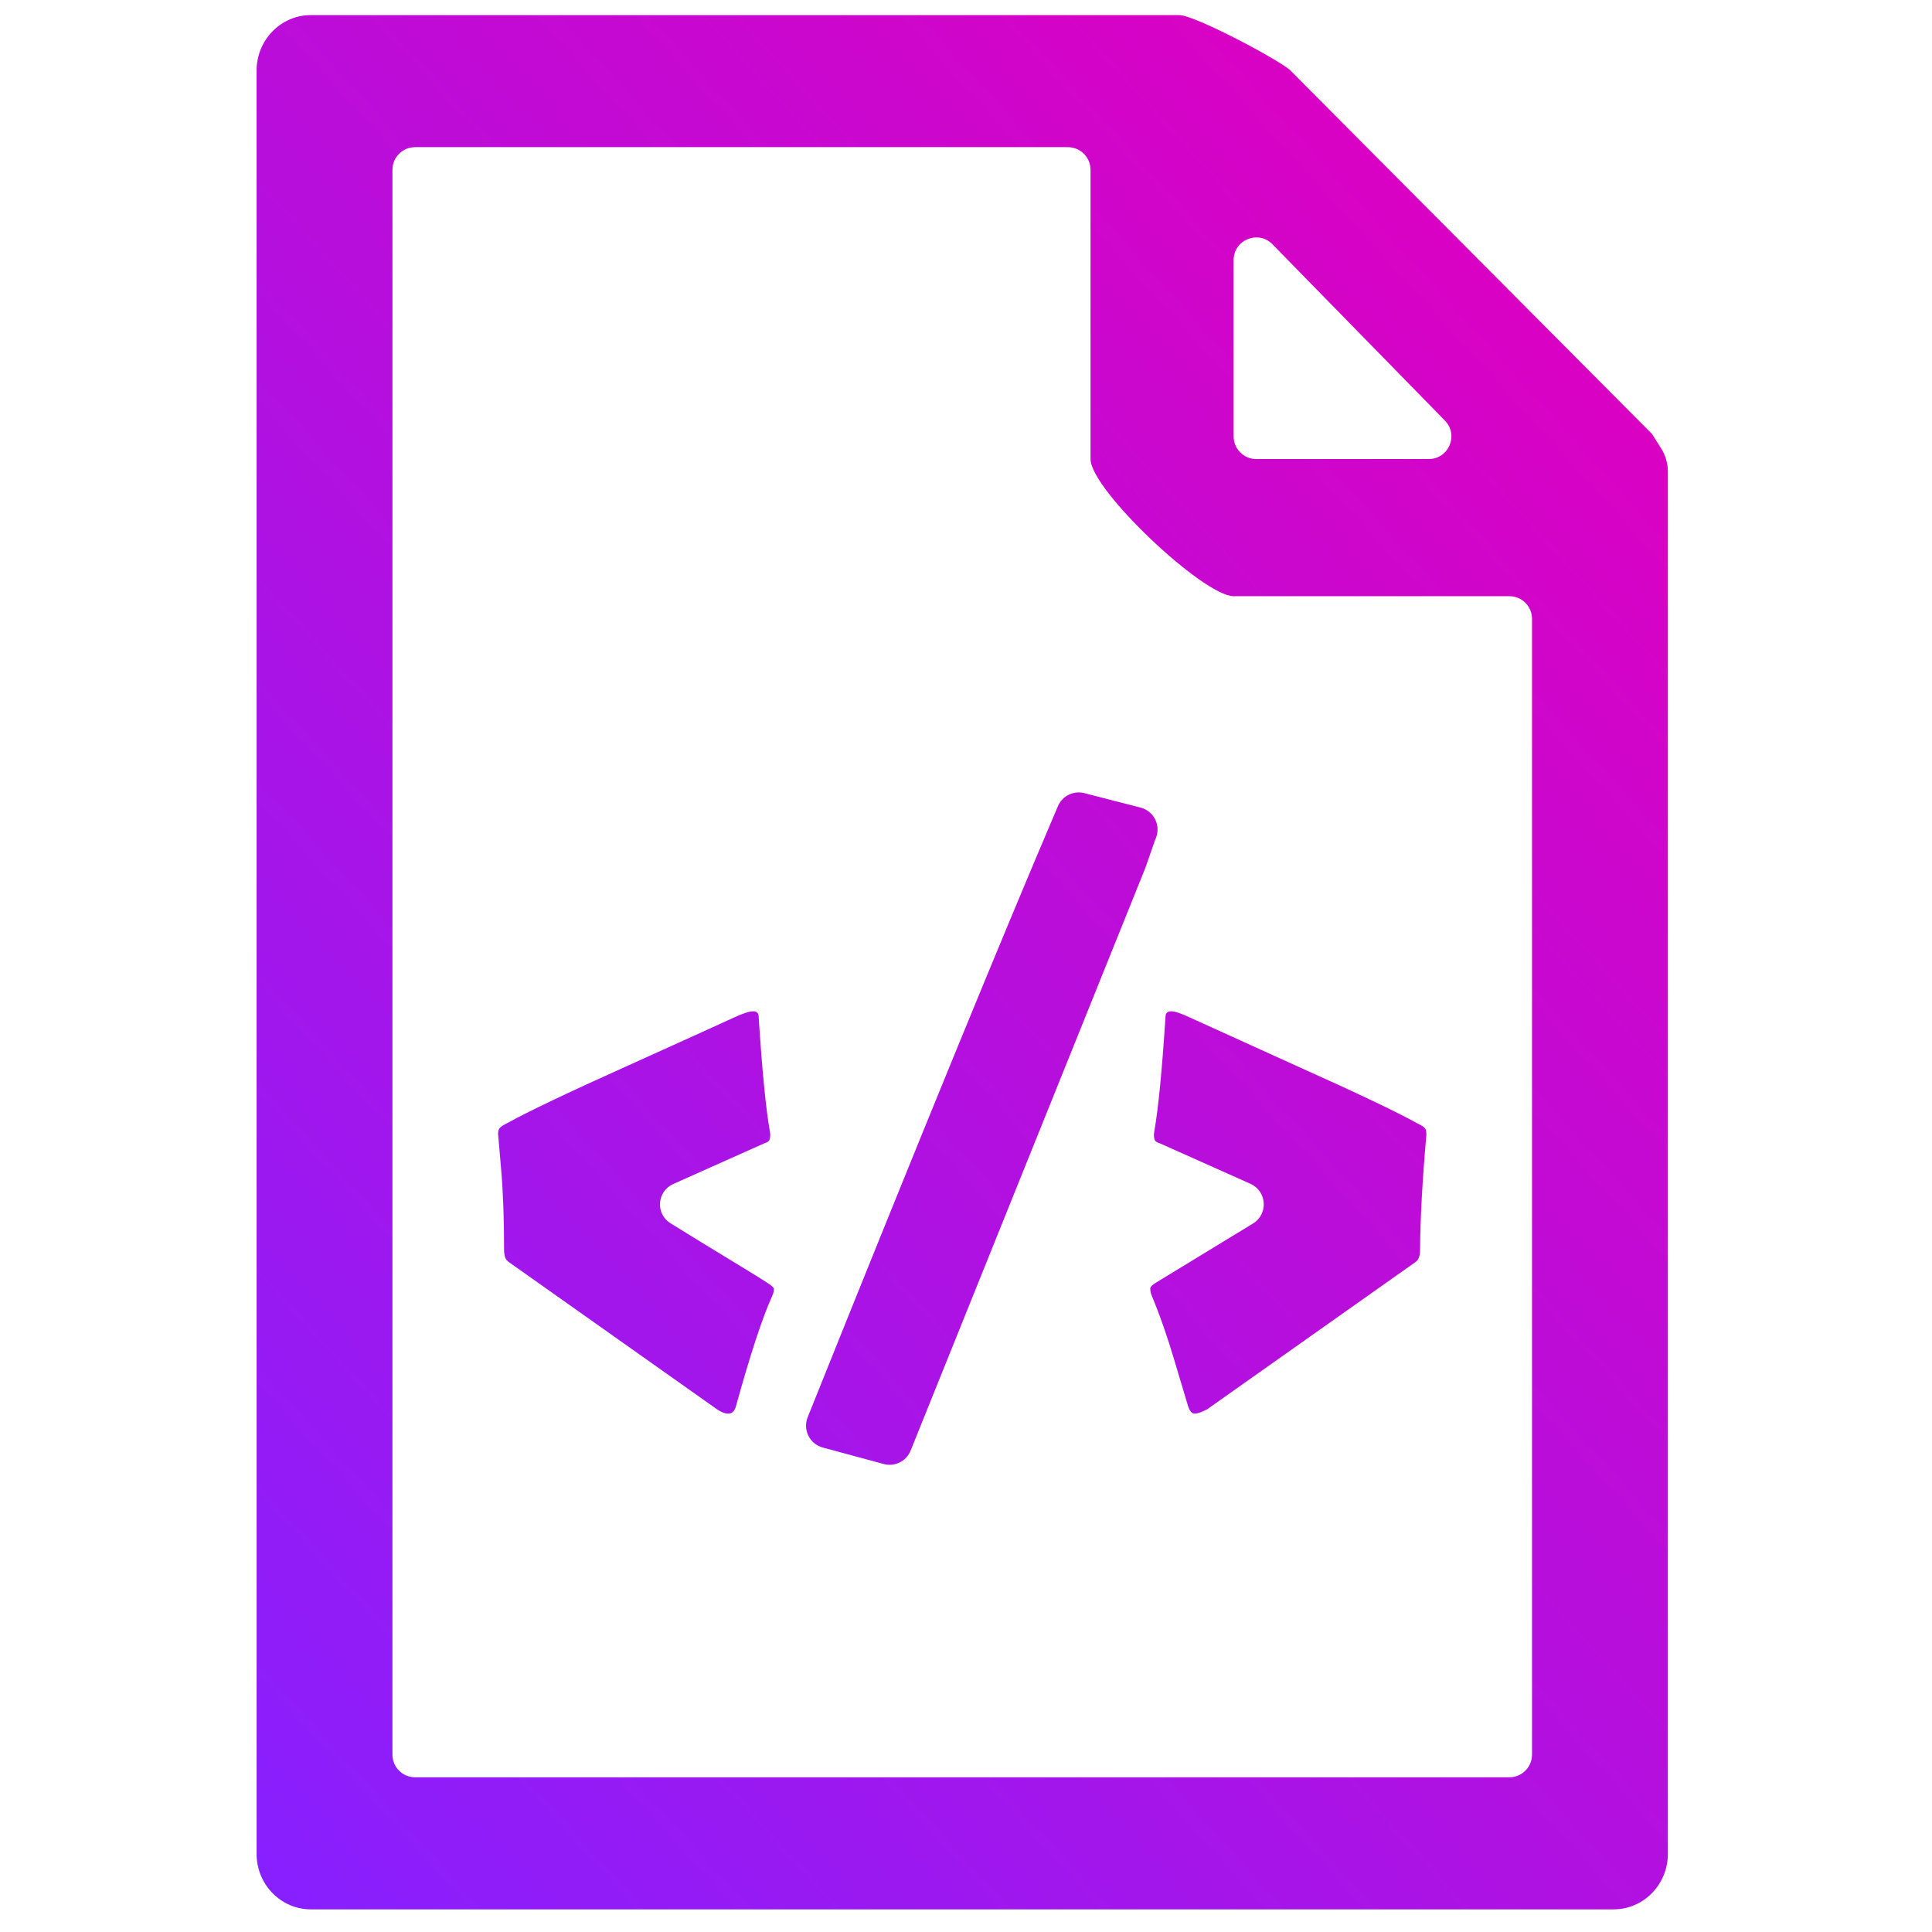<svg width="256" height="256" viewBox="0 0 256 256" fill="none" xmlns="http://www.w3.org/2000/svg">
<path fill-rule="evenodd" clip-rule="evenodd" d="M220.141 59.468C220.677 60.318 221 61.433 221 62.437V68.182V245.646C221 249.708 217.78 253 213.808 253H41.192C37.22 253 34 249.708 34 245.646V9.354C34 5.292 37.22 2 41.192 2H156.269C158.291 2 169.555 7.957 171 9.354L218.9 57.5C218.9 57.5 219.068 57.767 219.309 58.149C219.546 58.525 219.854 59.013 220.141 59.468ZM168.606 32.367C166.726 30.444 163.462 31.775 163.462 34.464V57.828C163.462 59.485 164.805 60.828 166.462 60.828H189.313C191.97 60.828 193.316 57.63 191.458 55.73L168.606 32.367ZM52 232.5C52 234.157 53.343 235.5 55 235.5H200C201.657 235.5 203 234.157 203 232.5V82C203 80.343 201.657 79 200 79H163.462C159.489 79 144.5 64.889 144.5 60.828V22.5C144.5 20.843 143.157 19.5 141.5 19.5H55C53.343 19.5 52 20.843 52 22.5V232.5ZM66.977 148.943C66.562 149.161 66.124 149.39 66.041 149.838C66.024 149.932 66.01 150.035 66 150.15V150.246C66 150.278 66.132 151.821 66.397 154.873C66.662 157.894 66.794 161.476 66.794 165.622C66.794 166.066 66.858 166.433 66.984 166.724C67.091 166.969 67.302 167.146 67.521 167.301L94.998 186.733C95.554 187.119 96.057 187.312 96.507 187.312C96.984 187.312 97.315 187.006 97.501 186.396C99.39 179.548 100.996 174.658 102.32 171.724C102.416 171.511 102.495 171.291 102.525 171.059C102.539 170.953 102.545 170.86 102.545 170.778C102.545 170.618 102.267 170.361 101.711 170.007C101.155 169.622 98.229 167.823 92.932 164.609C91.372 163.648 90.016 162.813 88.864 162.103C86.828 160.847 87.032 157.859 89.217 156.883L101.15 151.551C101.217 151.521 101.288 151.495 101.359 151.468C101.6 151.378 101.846 151.287 101.946 151.062C102.005 150.928 102.043 150.748 102.059 150.523C102.073 150.339 102.051 150.155 102.019 149.974C101.482 146.947 100.982 141.832 100.52 134.63C100.493 134.212 100.241 134.003 99.765 134.003C99.288 134.003 98.454 134.276 97.262 134.822C96.097 135.368 91.317 137.537 82.922 141.329C75.245 144.778 69.998 147.28 67.179 148.836C67.114 148.872 67.046 148.907 66.977 148.943ZM120.661 192.215L151.762 115.012L153.073 111.252L153.143 111.087C153.859 109.398 152.905 107.468 151.128 107.011L143.684 105.096C142.252 104.728 140.768 105.449 140.187 106.809C132.843 123.989 121.787 150.983 107.021 187.79C106.352 189.457 107.286 191.338 109.02 191.806L117.096 193.99C118.562 194.387 120.094 193.624 120.661 192.215ZM189 150.28C189 150.193 188.997 150.107 188.986 150.021C188.977 149.946 188.966 149.876 188.952 149.811C188.863 149.385 188.444 149.174 188.04 148.97C187.952 148.926 187.864 148.881 187.781 148.836C184.96 147.28 179.699 144.778 171.998 141.329C163.63 137.537 158.851 135.368 157.659 134.822C156.493 134.276 155.672 134.003 155.196 134.003C154.719 134.003 154.468 134.212 154.441 134.63C153.979 141.831 153.478 146.947 152.941 149.974C152.909 150.155 152.888 150.339 152.901 150.523C152.917 150.748 152.955 150.928 153.014 151.062C153.114 151.287 153.358 151.378 153.598 151.468C153.671 151.494 153.743 151.521 153.81 151.552L165.681 156.855C167.878 157.837 168.081 160.866 166.028 162.122C162.939 164.011 158.679 166.608 153.249 169.911C152.693 170.233 152.415 170.506 152.415 170.73C152.415 170.849 152.424 170.979 152.444 171.121C152.471 171.311 152.533 171.494 152.607 171.672C153.677 174.241 154.686 177.123 155.632 180.323C156.612 183.632 157.208 185.625 157.42 186.299C157.632 186.973 157.923 187.312 158.294 187.312C158.665 187.312 159.221 187.119 159.962 186.733L187.65 167.164C187.993 166.874 188.166 166.361 188.166 165.622C188.193 161.476 188.47 156.4 189 150.391V150.28Z" fill="url(#paint0_linear_667_99)"/>
<defs>
<linearGradient id="paint0_linear_667_99" x1="187.159" y1="2" x2="-21.591" y2="191.886" gradientUnits="userSpaceOnUse">
<stop stop-color="#DE00C0"/>
<stop offset="1" stop-color="#8720FF"/>
</linearGradient>
</defs>
</svg>
